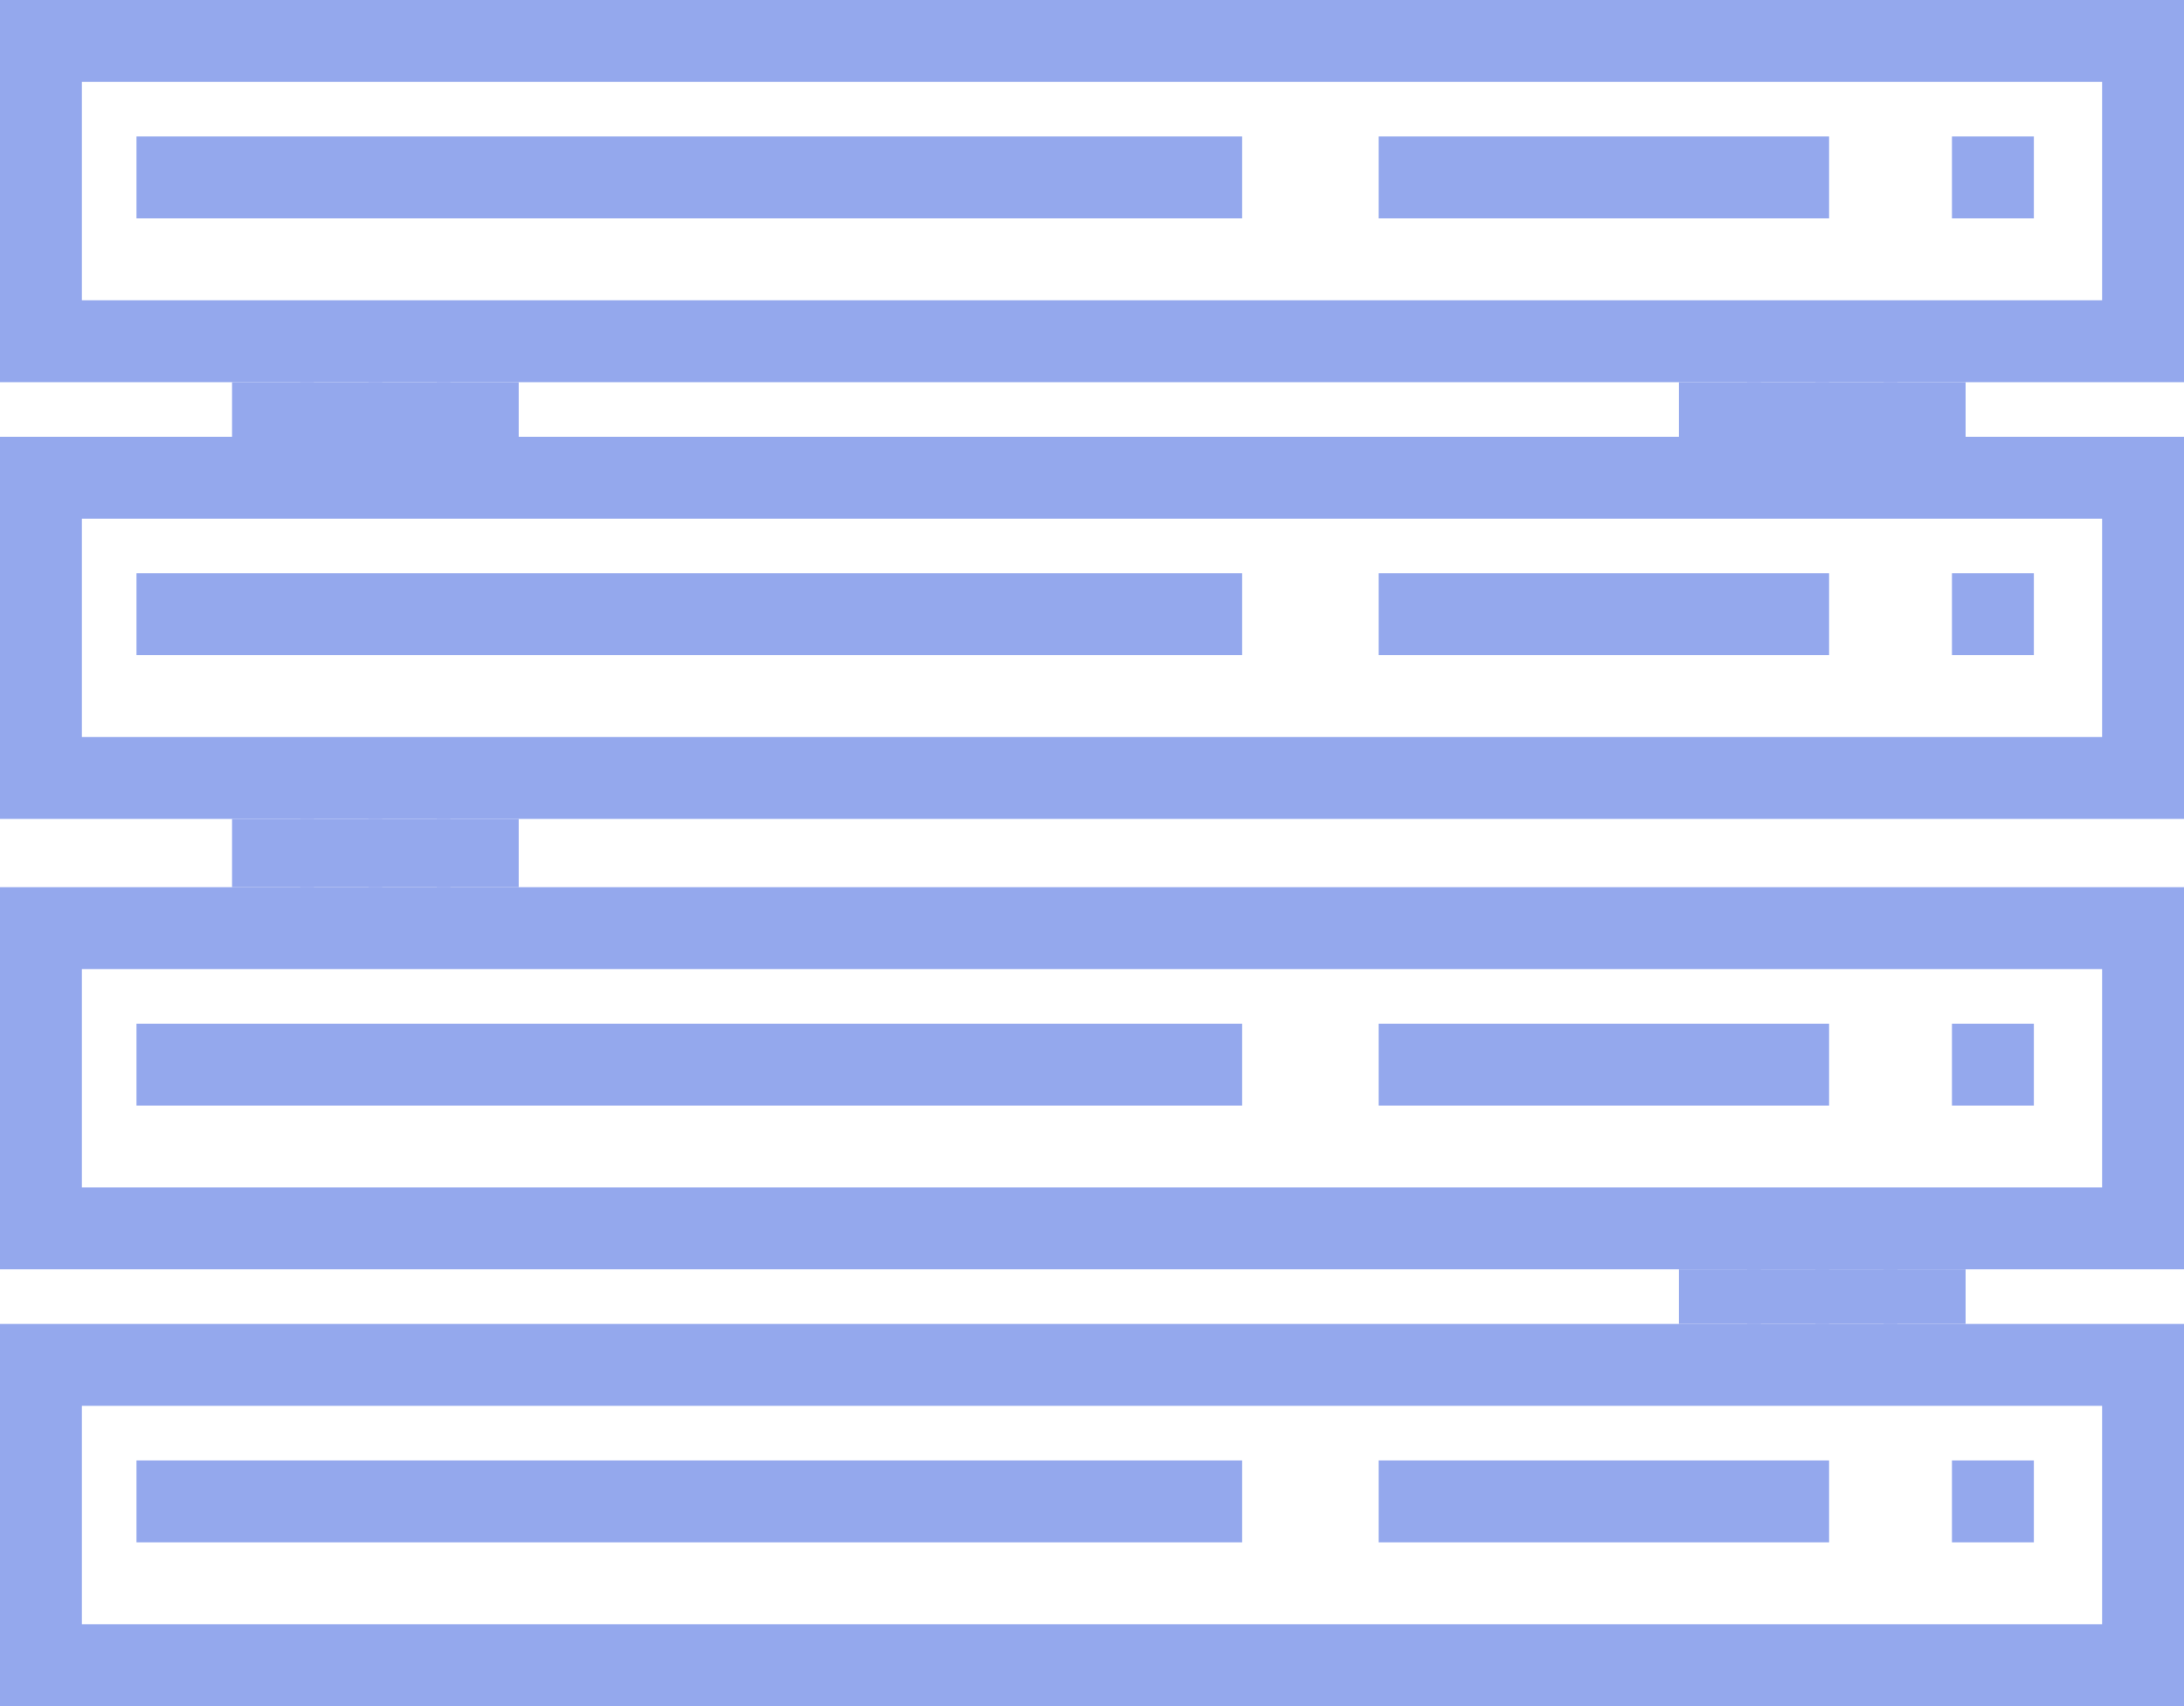 <svg width="160" height="125" viewBox="0 0 160 125" fill="none" xmlns="http://www.w3.org/2000/svg">
<line x1="20" y1="60" x2="20" y2="65" stroke="#94A8ED" stroke-width="6"/>
<line x1="25" y1="60" x2="25" y2="65" stroke="#94A8ED" stroke-width="6"/>
<line x1="30" y1="60" x2="30" y2="65" stroke="#94A8ED" stroke-width="6"/>
<line x1="35" y1="60" x2="35" y2="65" stroke="#94A8ED" stroke-width="6"/>
<line x1="20" y1="28" x2="20" y2="32" stroke="#94A8ED" stroke-width="6"/>
<line x1="25" y1="28" x2="25" y2="32" stroke="#94A8ED" stroke-width="6"/>
<line x1="30" y1="28" x2="30" y2="32" stroke="#94A8ED" stroke-width="6"/>
<line x1="35" y1="28" x2="35" y2="32" stroke="#94A8ED" stroke-width="6"/>
<rect x="3" y="100" width="154" height="22" stroke="#94A8ED" stroke-width="6"/>
<line x1="126" y1="93" x2="126" y2="97" stroke="#94A8ED" stroke-width="6"/>
<line x1="131" y1="93" x2="131" y2="97" stroke="#94A8ED" stroke-width="6"/>
<line x1="136" y1="93" x2="136" y2="97" stroke="#94A8ED" stroke-width="6"/>
<line x1="141" y1="93" x2="141" y2="97" stroke="#94A8ED" stroke-width="6"/>
<line x1="10" y1="110" x2="91" y2="110" stroke="#94A8ED" stroke-width="6"/>
<line x1="101" y1="110" x2="134" y2="110" stroke="#94A8ED" stroke-width="6"/>
<line x1="143" y1="110" x2="149" y2="110" stroke="#94A8ED" stroke-width="6"/>
<rect x="3" y="68" width="154" height="22" stroke="#94A8ED" stroke-width="6"/>
<line x1="10" y1="78" x2="91" y2="78" stroke="#94A8ED" stroke-width="6"/>
<line x1="101" y1="78" x2="134" y2="78" stroke="#94A8ED" stroke-width="6"/>
<line x1="143" y1="78" x2="149" y2="78" stroke="#94A8ED" stroke-width="6"/>
<rect x="3" y="35" width="154" height="22" stroke="#94A8ED" stroke-width="6"/>
<line x1="126" y1="28" x2="126" y2="32" stroke="#94A8ED" stroke-width="6"/>
<line x1="131" y1="28" x2="131" y2="32" stroke="#94A8ED" stroke-width="6"/>
<line x1="136" y1="28" x2="136" y2="32" stroke="#94A8ED" stroke-width="6"/>
<line x1="141" y1="28" x2="141" y2="32" stroke="#94A8ED" stroke-width="6"/>
<line x1="10" y1="45" x2="91" y2="45" stroke="#94A8ED" stroke-width="6"/>
<line x1="101" y1="45" x2="134" y2="45" stroke="#94A8ED" stroke-width="6"/>
<line x1="143" y1="45" x2="149" y2="45" stroke="#94A8ED" stroke-width="6"/>
<rect x="3" y="3" width="154" height="22" stroke="#94A8ED" stroke-width="6"/>
<line x1="10" y1="13" x2="91" y2="13" stroke="#94A8ED" stroke-width="6"/>
<line x1="101" y1="13" x2="134" y2="13" stroke="#94A8ED" stroke-width="6"/>
<line x1="143" y1="13" x2="149" y2="13" stroke="#94A8ED" stroke-width="6"/>
</svg>
